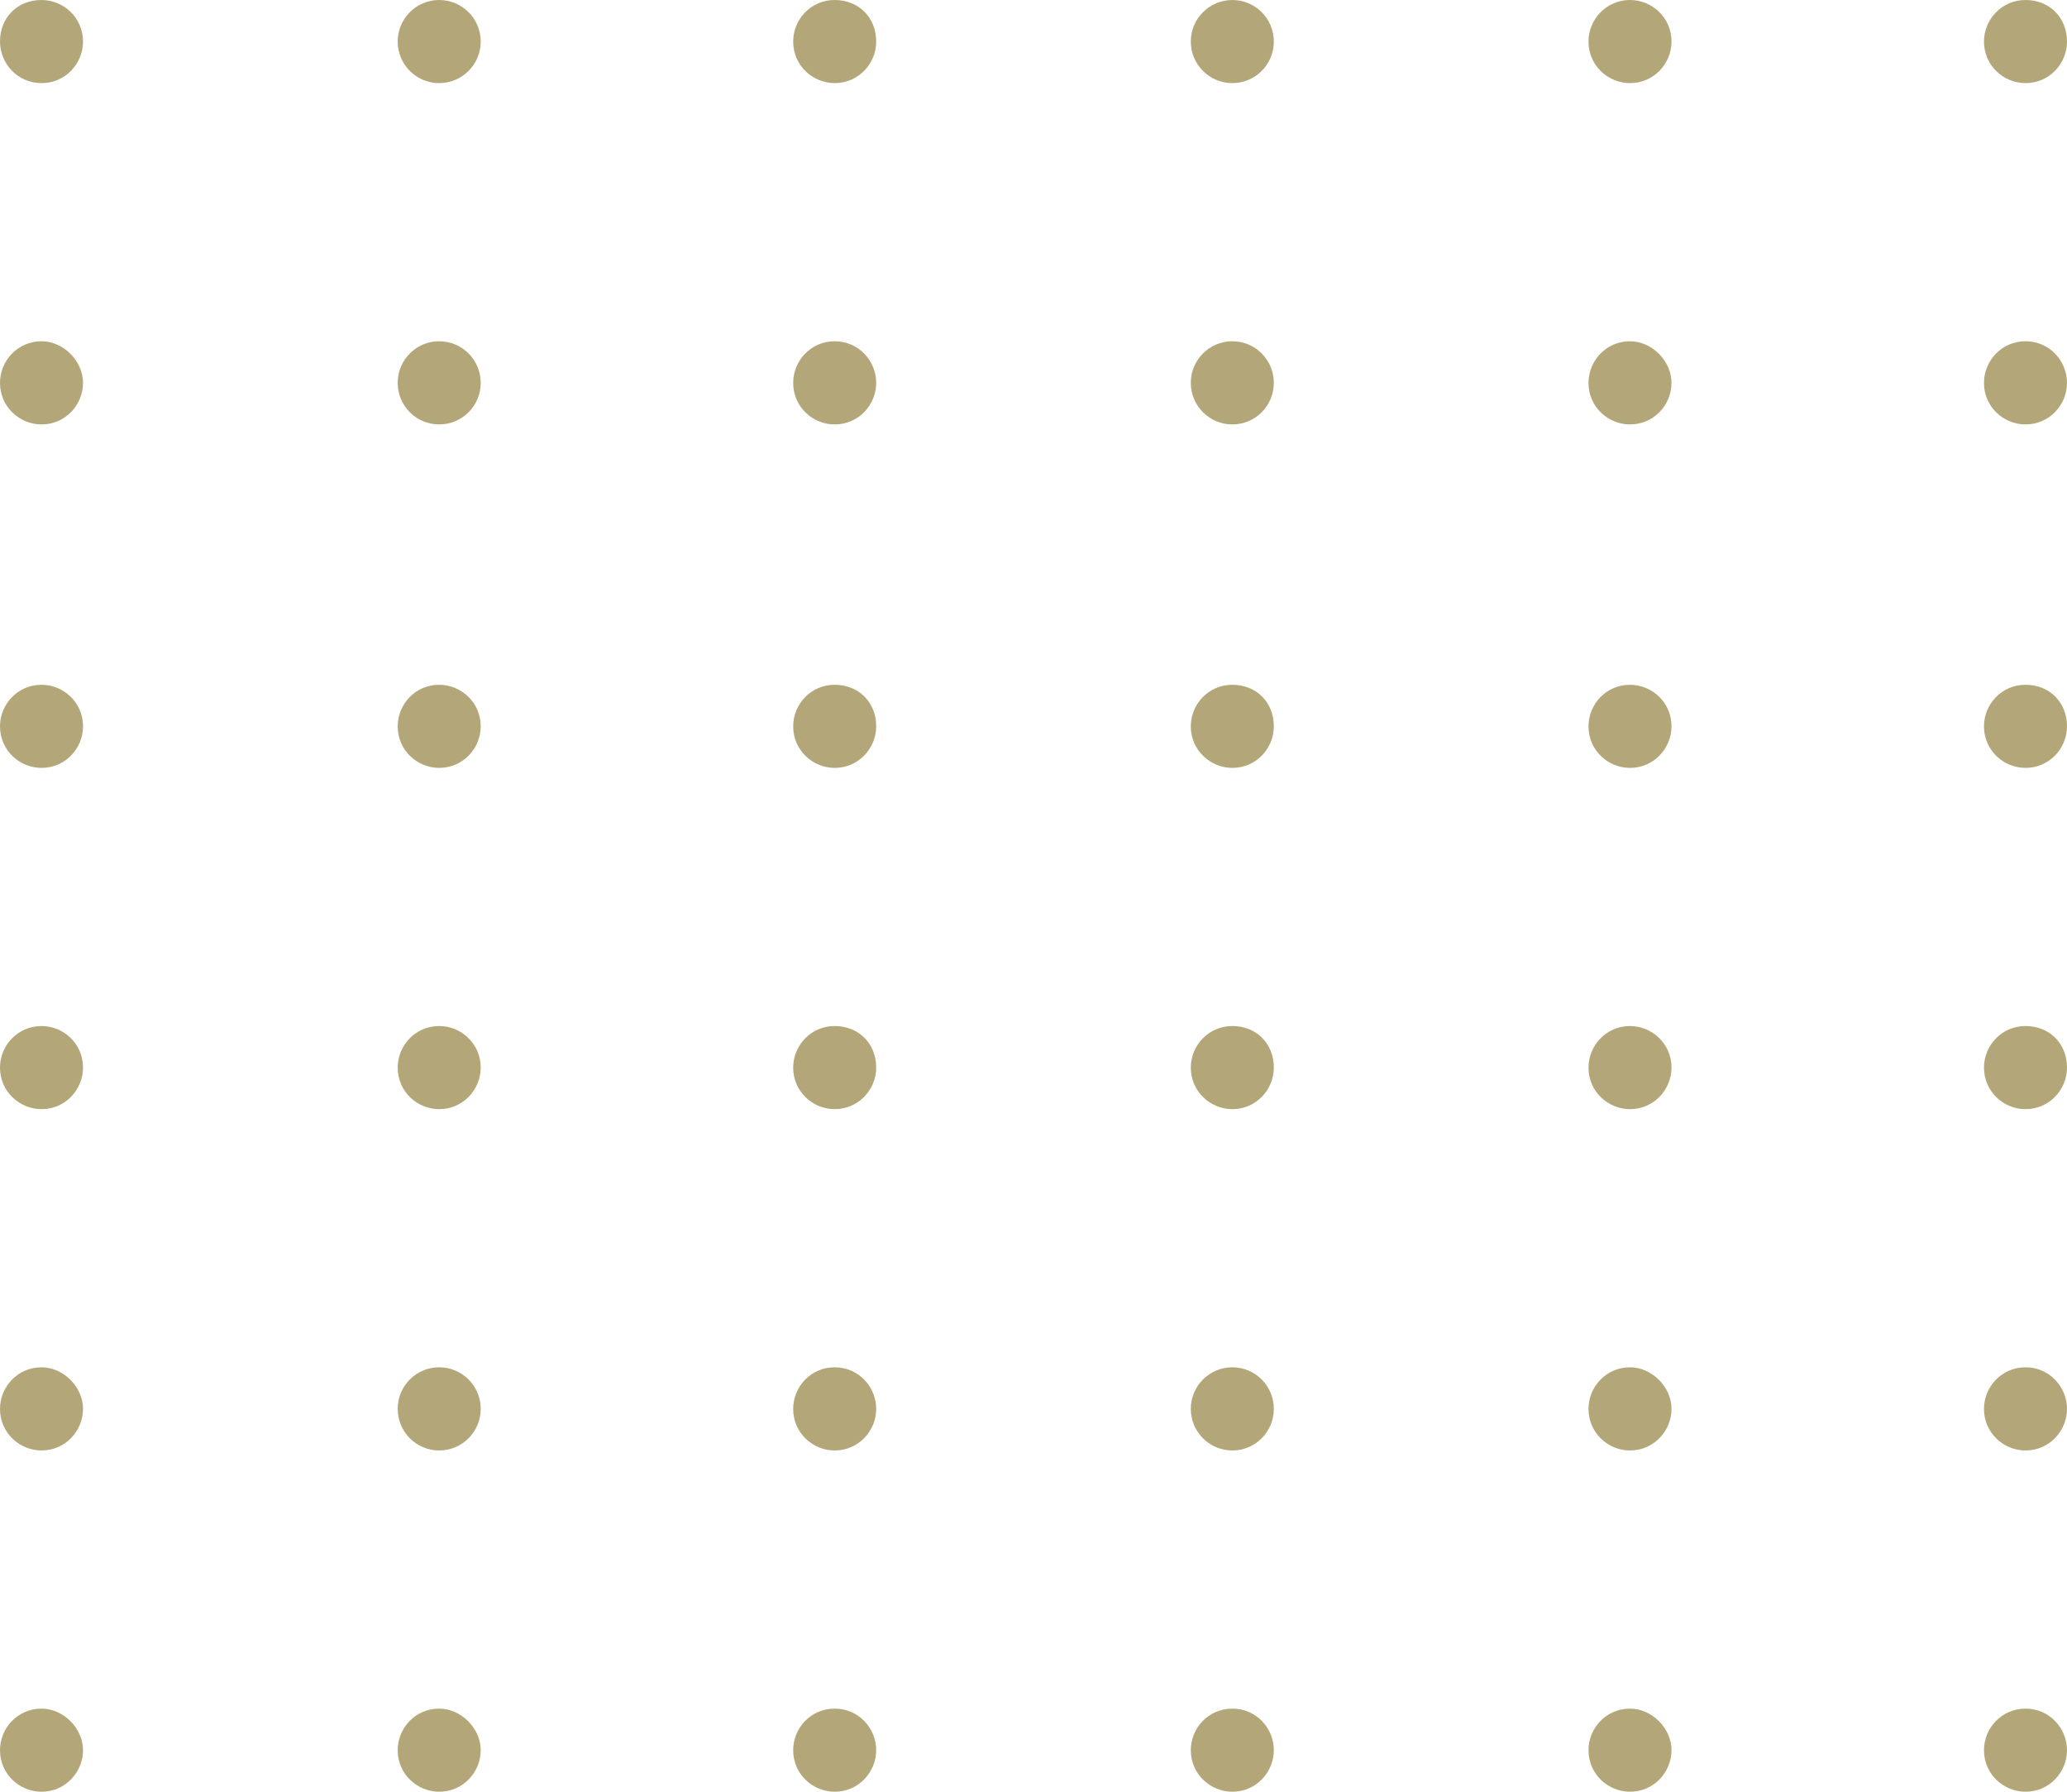 <svg width="30" height="26" viewBox="0 0 30 26" fill="none" xmlns="http://www.w3.org/2000/svg">
<path d="M1.205 0.603C1.205 0.921 0.951 1.206 0.603 1.206C0.254 1.206 0 0.921 0 0.603C0 0.254 0.254 0 0.603 0C0.92 0 1.205 0.254 1.205 0.603Z" fill="#B3A779"/>
<path d="M6.374 1.206C6.707 1.206 6.977 0.936 6.977 0.603C6.977 0.27 6.707 0 6.374 0C6.041 0 5.772 0.27 5.772 0.603C5.772 0.936 6.041 1.206 6.374 1.206Z" fill="#B3A779"/>
<path d="M12.717 0.603C12.717 0.921 12.463 1.206 12.114 1.206C11.797 1.206 11.512 0.952 11.512 0.603C11.512 0.286 11.765 0 12.114 0C12.463 0 12.717 0.254 12.717 0.603Z" fill="#B3A779"/>
<path d="M17.886 1.206C18.219 1.206 18.488 0.936 18.488 0.603C18.488 0.27 18.219 0 17.886 0C17.553 0 17.283 0.27 17.283 0.603C17.283 0.936 17.553 1.206 17.886 1.206Z" fill="#B3A779"/>
<path d="M24.26 0.603C24.26 0.921 24.006 1.206 23.657 1.206C23.34 1.206 23.055 0.952 23.055 0.603C23.055 0.286 23.309 0 23.657 0C23.975 0 24.26 0.254 24.26 0.603Z" fill="#B3A779"/>
<path d="M30 0.603C30 0.921 29.746 1.206 29.398 1.206C29.08 1.206 28.795 0.952 28.795 0.603C28.795 0.286 29.049 0 29.398 0C29.746 0 30 0.254 30 0.603Z" fill="#B3A779"/>
<path d="M1.205 5.556C1.205 5.873 0.951 6.159 0.603 6.159C0.285 6.159 0 5.905 0 5.556C0 5.238 0.254 4.952 0.603 4.952C0.92 4.952 1.205 5.238 1.205 5.556Z" fill="#B3A779"/>
<path d="M6.374 6.159C6.707 6.159 6.977 5.889 6.977 5.556C6.977 5.222 6.707 4.952 6.374 4.952C6.041 4.952 5.772 5.222 5.772 5.556C5.772 5.889 6.041 6.159 6.374 6.159Z" fill="#B3A779"/>
<path d="M12.717 5.556C12.717 5.873 12.463 6.159 12.114 6.159C11.797 6.159 11.512 5.905 11.512 5.556C11.512 5.238 11.765 4.952 12.114 4.952C12.463 4.952 12.717 5.238 12.717 5.556Z" fill="#B3A779"/>
<path d="M17.886 6.159C18.219 6.159 18.488 5.889 18.488 5.556C18.488 5.222 18.219 4.952 17.886 4.952C17.553 4.952 17.283 5.222 17.283 5.556C17.283 5.889 17.553 6.159 17.886 6.159Z" fill="#B3A779"/>
<path d="M24.26 5.556C24.26 5.873 24.006 6.159 23.657 6.159C23.34 6.159 23.055 5.905 23.055 5.556C23.055 5.238 23.309 4.952 23.657 4.952C23.975 4.952 24.26 5.238 24.26 5.556Z" fill="#B3A779"/>
<path d="M30 5.556C30 5.873 29.746 6.159 29.398 6.159C29.08 6.159 28.795 5.905 28.795 5.556C28.795 5.238 29.049 4.952 29.398 4.952C29.746 4.952 30 5.238 30 5.556Z" fill="#B3A779"/>
<path d="M1.205 10.54C1.205 10.857 0.951 11.143 0.603 11.143C0.285 11.143 0 10.889 0 10.54C0 10.222 0.254 9.937 0.603 9.937C0.92 9.937 1.205 10.191 1.205 10.54Z" fill="#B3A779"/>
<path d="M6.977 10.54C6.977 10.857 6.723 11.143 6.374 11.143C6.057 11.143 5.772 10.889 5.772 10.54C5.772 10.222 6.025 9.937 6.374 9.937C6.691 9.937 6.977 10.191 6.977 10.54Z" fill="#B3A779"/>
<path d="M12.717 10.54C12.717 10.857 12.463 11.143 12.114 11.143C11.797 11.143 11.512 10.889 11.512 10.54C11.512 10.222 11.765 9.937 12.114 9.937C12.463 9.937 12.717 10.191 12.717 10.54Z" fill="#B3A779"/>
<path d="M18.488 10.54C18.488 10.857 18.235 11.143 17.886 11.143C17.569 11.143 17.283 10.889 17.283 10.54C17.283 10.222 17.537 9.937 17.886 9.937C18.235 9.937 18.488 10.191 18.488 10.54Z" fill="#B3A779"/>
<path d="M24.26 10.54C24.26 10.857 24.006 11.143 23.657 11.143C23.34 11.143 23.055 10.889 23.055 10.54C23.055 10.222 23.309 9.937 23.657 9.937C23.975 9.937 24.26 10.191 24.26 10.54Z" fill="#B3A779"/>
<path d="M30 10.54C30 10.857 29.746 11.143 29.398 11.143C29.08 11.143 28.795 10.889 28.795 10.54C28.795 10.222 29.049 9.937 29.398 9.937C29.746 9.937 30 10.191 30 10.54Z" fill="#B3A779"/>
<path d="M1.205 15.492C1.205 15.809 0.951 16.095 0.603 16.095C0.285 16.095 0 15.841 0 15.492C0 15.175 0.254 14.889 0.603 14.889C0.92 14.889 1.205 15.143 1.205 15.492Z" fill="#B3A779"/>
<path d="M6.977 15.492C6.977 15.809 6.723 16.095 6.374 16.095C6.057 16.095 5.772 15.841 5.772 15.492C5.772 15.175 6.025 14.889 6.374 14.889C6.691 14.889 6.977 15.143 6.977 15.492Z" fill="#B3A779"/>
<path d="M12.717 15.492C12.717 15.809 12.463 16.095 12.114 16.095C11.797 16.095 11.512 15.841 11.512 15.492C11.512 15.175 11.765 14.889 12.114 14.889C12.463 14.889 12.717 15.143 12.717 15.492Z" fill="#B3A779"/>
<path d="M18.488 15.492C18.488 15.809 18.235 16.095 17.886 16.095C17.569 16.095 17.283 15.841 17.283 15.492C17.283 15.175 17.537 14.889 17.886 14.889C18.235 14.889 18.488 15.143 18.488 15.492Z" fill="#B3A779"/>
<path d="M24.26 15.492C24.26 15.809 24.006 16.095 23.657 16.095C23.34 16.095 23.055 15.841 23.055 15.492C23.055 15.175 23.309 14.889 23.657 14.889C23.975 14.889 24.26 15.143 24.26 15.492Z" fill="#B3A779"/>
<path d="M30 15.492C30 15.809 29.746 16.095 29.398 16.095C29.08 16.095 28.795 15.841 28.795 15.492C28.795 15.175 29.049 14.889 29.398 14.889C29.746 14.889 30 15.143 30 15.492Z" fill="#B3A779"/>
<path d="M1.205 20.444C1.205 20.762 0.951 21.048 0.603 21.048C0.285 21.048 0 20.794 0 20.444C0 20.127 0.254 19.841 0.603 19.841C0.92 19.841 1.205 20.127 1.205 20.444Z" fill="#B3A779"/>
<path d="M6.374 21.048C6.707 21.048 6.977 20.778 6.977 20.444C6.977 20.111 6.707 19.841 6.374 19.841C6.041 19.841 5.772 20.111 5.772 20.444C5.772 20.778 6.041 21.048 6.374 21.048Z" fill="#B3A779"/>
<path d="M12.717 20.444C12.717 20.762 12.463 21.048 12.114 21.048C11.797 21.048 11.512 20.794 11.512 20.444C11.512 20.127 11.765 19.841 12.114 19.841C12.463 19.841 12.717 20.127 12.717 20.444Z" fill="#B3A779"/>
<path d="M17.886 21.048C18.219 21.048 18.488 20.778 18.488 20.444C18.488 20.111 18.219 19.841 17.886 19.841C17.553 19.841 17.283 20.111 17.283 20.444C17.283 20.778 17.553 21.048 17.886 21.048Z" fill="#B3A779"/>
<path d="M24.26 20.444C24.26 20.762 24.006 21.048 23.657 21.048C23.34 21.048 23.055 20.794 23.055 20.444C23.055 20.127 23.309 19.841 23.657 19.841C23.975 19.841 24.26 20.127 24.26 20.444Z" fill="#B3A779"/>
<path d="M30 20.444C30 20.762 29.746 21.048 29.398 21.048C29.08 21.048 28.795 20.794 28.795 20.444C28.795 20.127 29.049 19.841 29.398 19.841C29.746 19.841 30 20.127 30 20.444Z" fill="#B3A779"/>
<path d="M1.205 25.397C1.205 25.714 0.951 26 0.603 26C0.285 26 0 25.746 0 25.397C0 25.079 0.254 24.794 0.603 24.794C0.92 24.794 1.205 25.079 1.205 25.397Z" fill="#B3A779"/>
<path d="M6.977 25.397C6.977 25.714 6.723 26 6.374 26C6.057 26 5.772 25.746 5.772 25.397C5.772 25.079 6.025 24.794 6.374 24.794C6.691 24.794 6.977 25.079 6.977 25.397Z" fill="#B3A779"/>
<path d="M12.717 25.397C12.717 25.714 12.463 26 12.114 26C11.797 26 11.512 25.746 11.512 25.397C11.512 25.079 11.765 24.794 12.114 24.794C12.463 24.794 12.717 25.079 12.717 25.397Z" fill="#B3A779"/>
<path d="M18.488 25.397C18.488 25.714 18.235 26 17.886 26C17.569 26 17.283 25.746 17.283 25.397C17.283 25.079 17.537 24.794 17.886 24.794C18.235 24.794 18.488 25.079 18.488 25.397Z" fill="#B3A779"/>
<path d="M24.26 25.397C24.26 25.714 24.006 26 23.657 26C23.34 26 23.055 25.746 23.055 25.397C23.055 25.079 23.309 24.794 23.657 24.794C23.975 24.794 24.26 25.079 24.26 25.397Z" fill="#B3A779"/>
<path d="M30 25.397C30 25.714 29.746 26 29.398 26C29.08 26 28.795 25.746 28.795 25.397C28.795 25.079 29.049 24.794 29.398 24.794C29.746 24.794 30 25.079 30 25.397Z" fill="#B3A779"/>
</svg>
